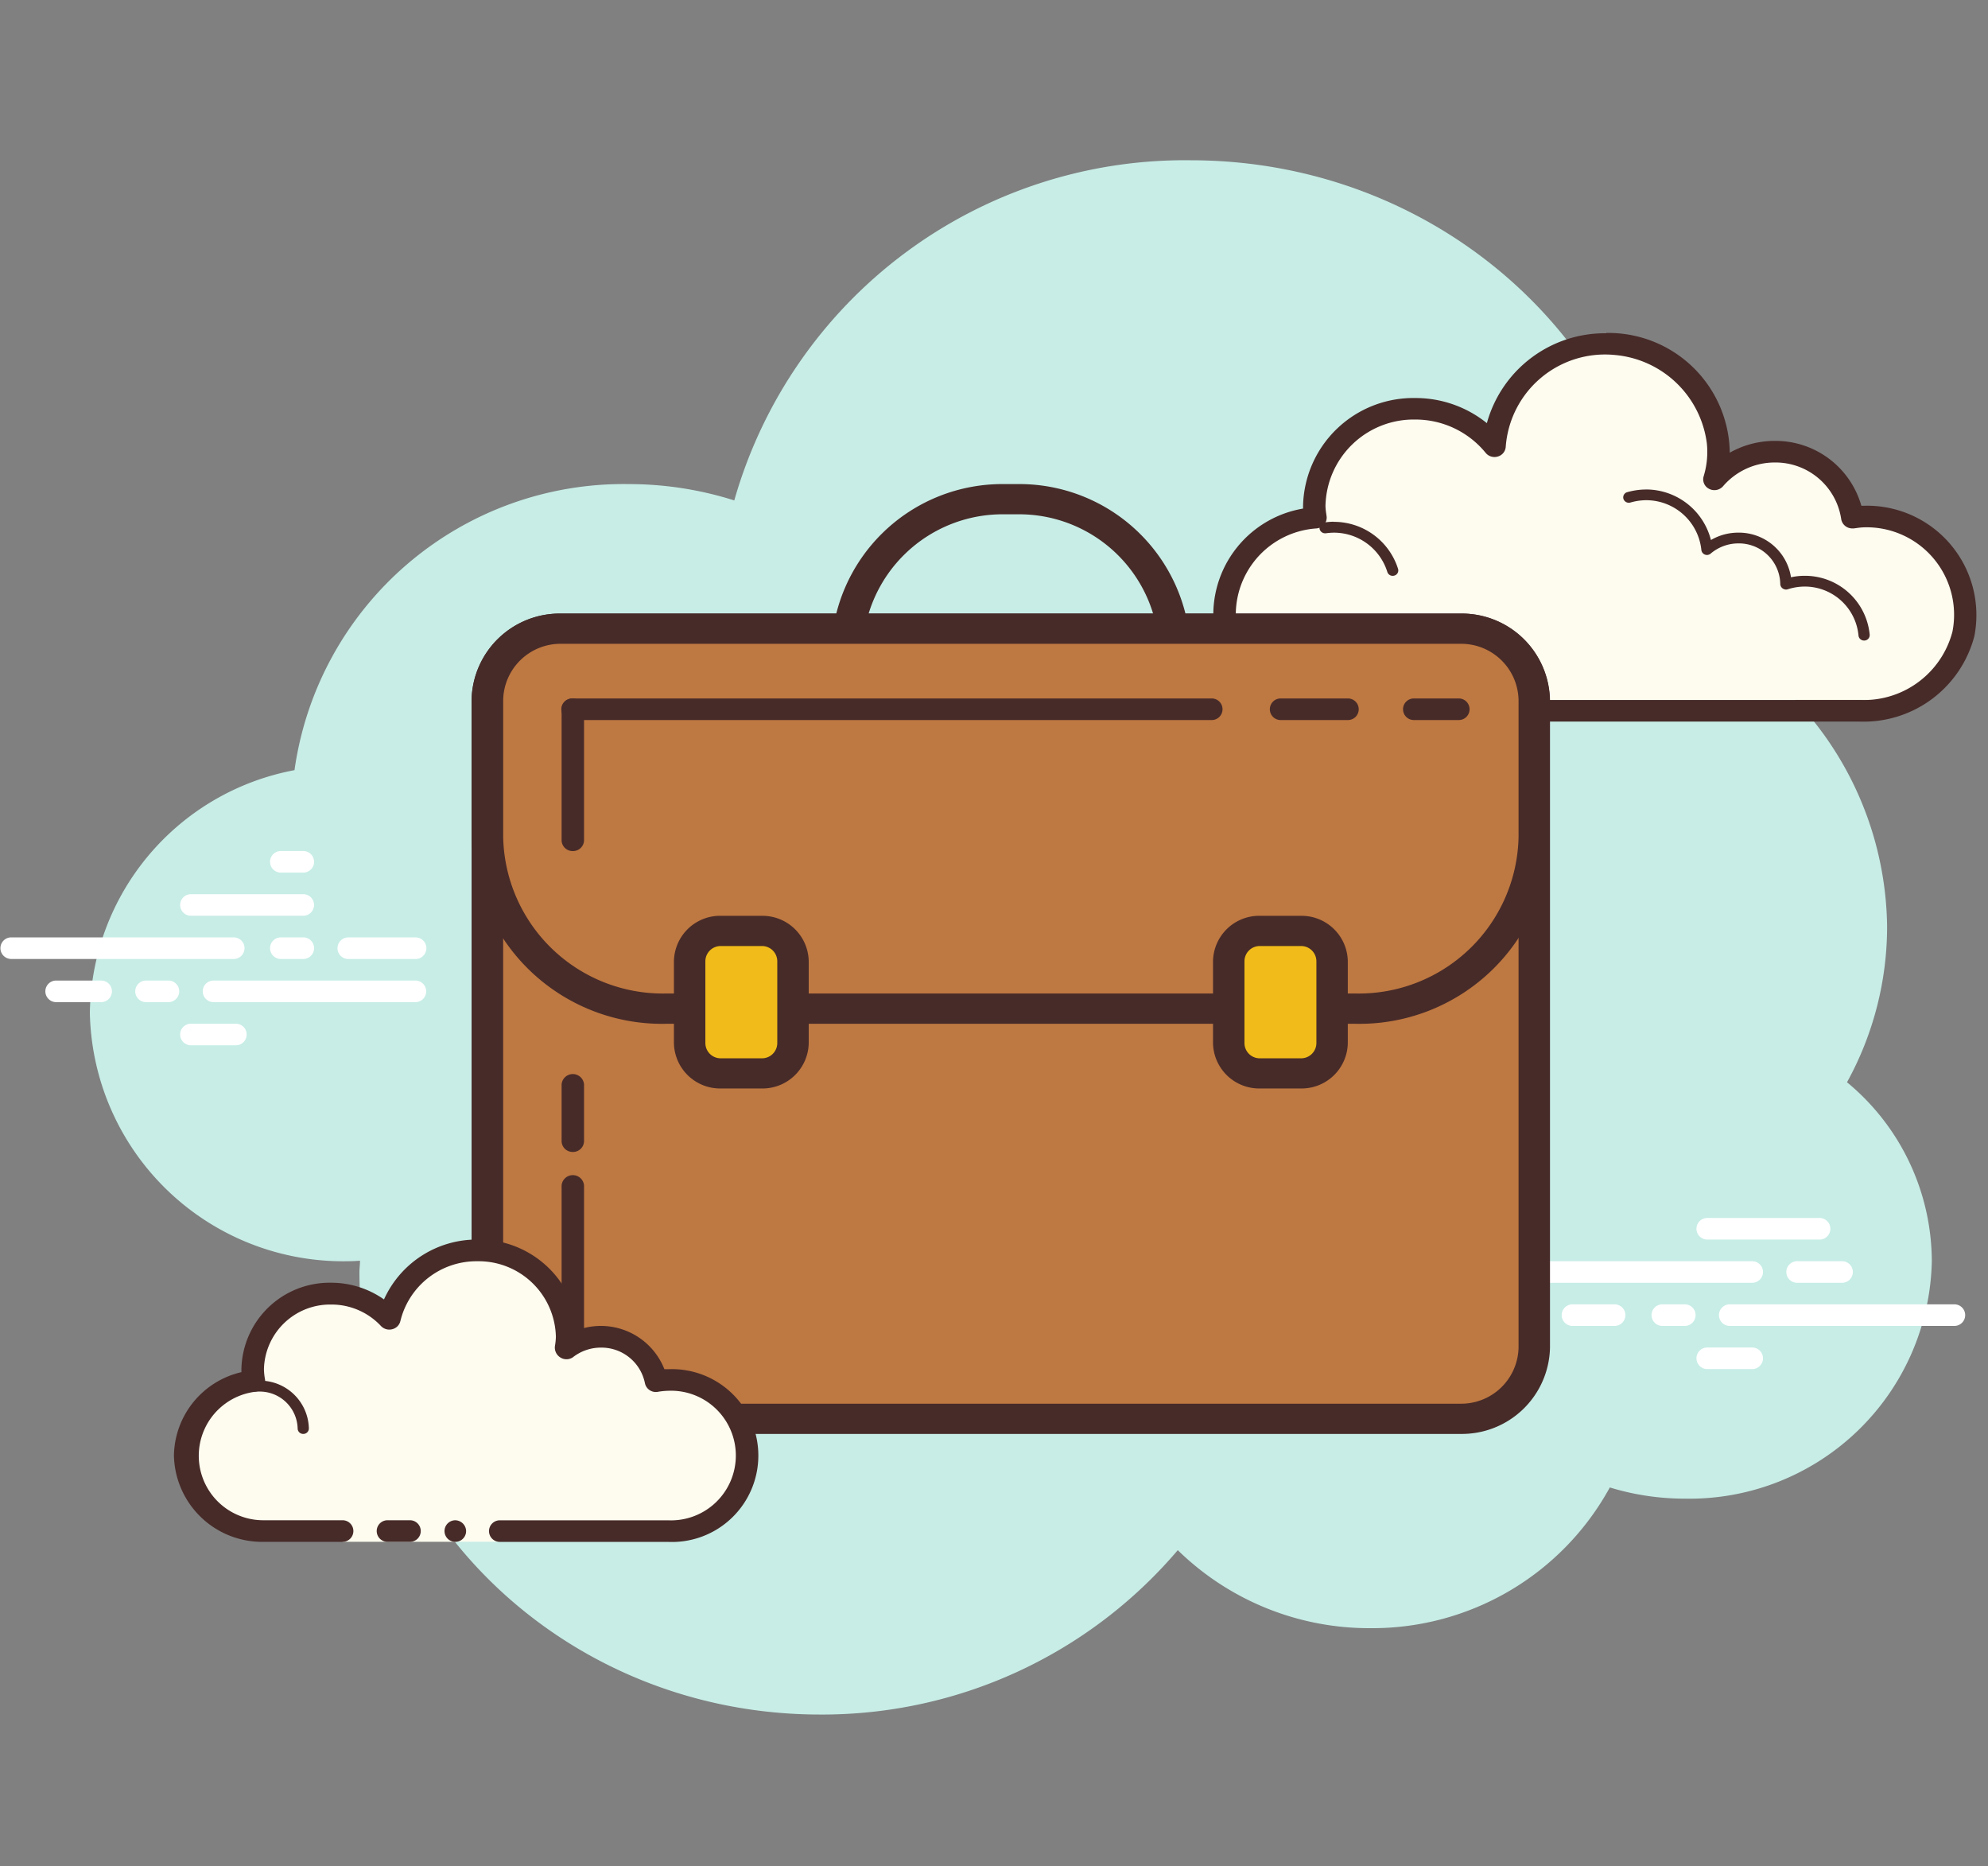 <svg xmlns="http://www.w3.org/2000/svg" xmlns:xlink="http://www.w3.org/1999/xlink" width="65" height="61" viewBox="0 0 65 61"><rect x="0" y="0" width="65" height="61" fill="#808080" stroke="none"/><defs><style>.a{fill:#fff;}.b{clip-path:url(#a);}.c{fill:#c7ede6;}.d{fill:#fdfcef;}.e{fill:#472b29;}.f{fill:#be7841;}.g{fill:#f1bc19;}</style><clipPath id="a"><rect class="a" width="65" height="61" transform="translate(776 327)"/></clipPath></defs><g class="b" transform="translate(-776 -327)"><g transform="translate(776 332.239)"><path class="c" d="M73.1,54.479a10.543,10.543,0,0,0,1.311-5.088,10.958,10.958,0,0,0-7.346-10.216s0-.01,0-.016c0-8.184-6.906-14.818-15.424-14.818A15.316,15.316,0,0,0,36.718,35.46a11.414,11.414,0,0,0-3.443-.534,10.867,10.867,0,0,0-10.936,9.351,8.2,8.2,0,0,0-6.691,7.937,8.286,8.286,0,0,0,8.447,8.115c.13,0,.259-.008.386-.016,0,.123-.019.244-.019.368,0,7.989,6.741,14.466,15.057,14.466a15.26,15.26,0,0,0,11.7-5.373,8.954,8.954,0,0,0,6.292,2.55,8.853,8.853,0,0,0,7.834-4.6,8.356,8.356,0,0,0,2.449.366,7.926,7.926,0,0,0,8.079-7.762A7.614,7.614,0,0,0,73.1,54.479Z" transform="translate(-12.71 -24.341)"/><path class="d" d="M111.412,51.021h-4.223a2.592,2.592,0,0,1-3.305-2.646,3.216,3.216,0,0,1,2.978-3.144,3.021,3.021,0,0,1-.04-.385,3.242,3.242,0,0,1,3.305-3.175,3.333,3.333,0,0,1,2.591,1.225,3.671,3.671,0,0,1,7.325.186,3.359,3.359,0,0,1-.137.9,2.593,2.593,0,0,1,1.974-.9,2.529,2.529,0,0,1,2.538,2.156,3.4,3.4,0,0,1,.4-.039,3.243,3.243,0,0,1,3.305,3.175,2.593,2.593,0,0,1-3.305,2.646h-11.2v.706h-2.2Z" transform="translate(-63.67 -33.38)"/><path class="e" d="M115.433,38.25a3.967,3.967,0,0,1,4.04,3.881v.033a2.979,2.979,0,0,1,1.469-.386,2.917,2.917,0,0,1,2.834,2.12c.035,0,.069,0,.1,0a3.575,3.575,0,0,1,3.594,4.267,3.743,3.743,0,0,1-3.738,2.789H112.954a.353.353,0,1,1,0-.706h10.81a2.994,2.994,0,0,0,2.99-2.232,2.86,2.86,0,0,0-2.875-3.413,1.976,1.976,0,0,0-.252.023l-.1.013a.329.329,0,0,1-.046,0,.364.364,0,0,1-.364-.308,2.172,2.172,0,0,0-2.173-1.847,2.228,2.228,0,0,0-1.69.776.375.375,0,0,1-.284.128.369.369,0,0,1-.167-.04.348.348,0,0,1-.187-.4,2.718,2.718,0,0,0,.108-1.093,3.326,3.326,0,0,0-3.006-2.885,3.254,3.254,0,0,0-3.569,3,.355.355,0,0,1-.256.318.379.379,0,0,1-.112.017.372.372,0,0,1-.288-.135,2.963,2.963,0,0,0-2.3-1.09,2.885,2.885,0,0,0-2.938,2.823,1.756,1.756,0,0,0,.023.242l.014.1a.344.344,0,0,1-.078.263.371.371,0,0,1-.25.131,2.826,2.826,0,0,0-2.574,3.433,3,3,0,0,0,2.991,2.183h4.372a.353.353,0,1,1,0,.706h-4.361a3.73,3.73,0,0,1-3.757-2.92,3.522,3.522,0,0,1,2.887-4.05c0-.028,0-.057,0-.086a3.607,3.607,0,0,1,3.672-3.528,3.712,3.712,0,0,1,2.338.821,4,4,0,0,1,3.905-2.938Z" transform="translate(-62.917 -32.605)"/><path class="e" d="M121.481,50.855a2.192,2.192,0,0,1,2.14,1.652,1.774,1.774,0,0,1,.89-.241,1.724,1.724,0,0,1,1.728,1.459,2.053,2.053,0,0,1,.43-.048,2.125,2.125,0,0,1,2.143,1.928.179.179,0,0,1-.17.188h-.013a.181.181,0,0,1-.183-.164,1.763,1.763,0,0,0-1.777-1.6,1.851,1.851,0,0,0-.542.09.169.169,0,0,1-.049.007.2.2,0,0,1-.115-.038.184.184,0,0,1-.075-.147,1.352,1.352,0,0,0-1.377-1.323,1.4,1.4,0,0,0-.9.334.19.19,0,0,1-.121.044.184.184,0,0,1-.182-.163,1.813,1.813,0,0,0-1.821-1.627,1.878,1.878,0,0,0-.5.076.185.185,0,0,1-.227-.121.175.175,0,0,1,.126-.218,2.275,2.275,0,0,1,.6-.087Zm-10.2,1.058a2.2,2.2,0,0,1,2.111,1.54.175.175,0,0,1-.126.218.178.178,0,0,1-.05.007.182.182,0,0,1-.176-.128,1.829,1.829,0,0,0-1.758-1.283,1.954,1.954,0,0,0-.251.02l-.026,0a.182.182,0,0,1-.181-.153.177.177,0,0,1,.157-.2,2.2,2.2,0,0,1,.3-.025Z" transform="translate(-67.68 -40.094)"/><path class="a" d="M16.336,83.505H9.06a.353.353,0,1,1,0-.706h7.275a.353.353,0,1,1,0,.706Zm2.273,0h-.734a.353.353,0,1,1,0-.706h.734a.353.353,0,1,1,0,.706Zm3.666,1.411h-6.6a.353.353,0,1,1,0-.706h6.6a.353.353,0,1,1,0,.706Zm-8.073,0h-.734a.353.353,0,1,1,0-.706H14.2a.353.353,0,1,1,0,.706Zm-2.2,0H10.529a.353.353,0,1,1,0-.706H12a.353.353,0,1,1,0,.706Zm4.407,1.411H14.936a.353.353,0,1,1,0-.706h1.469a.353.353,0,1,1,0,.706Zm2.2-6.351h-.734a.353.353,0,1,0,0,.706h.734a.353.353,0,1,0,0-.706Zm0,1.411H14.936a.353.353,0,1,0,0,.706h3.672a.353.353,0,1,0,0-.706ZM22.281,82.8h-2.2a.353.353,0,1,0,0,.706h2.2a.353.353,0,1,0,0-.706Zm43.7,11.29H58.638a.353.353,0,1,1,0-.706h7.345a.353.353,0,1,1,0,.706Zm2.938,0H67.452a.353.353,0,1,1,0-.706h1.469a.353.353,0,1,1,0,.706ZM72.593,95.5H65.249a.353.353,0,1,1,0-.706h7.345a.353.353,0,1,1,0,.706Zm-8.814,0h-.734a.353.353,0,1,1,0-.706h.734a.353.353,0,1,1,0,.706Zm-2.3,0H60.107a.353.353,0,1,1,0-.706h1.377a.353.353,0,1,1,0,.706Zm6.7-2.823H64.514a.353.353,0,1,1,0-.706h3.672a.353.353,0,1,1,0,.706Zm-2.2,4.234H64.514a.353.353,0,1,1,0-.706h1.469a.353.353,0,1,1,0,.706Z" transform="translate(-8.693 -57.397)"/><g transform="translate(27.176 10.585)"><path class="e" d="M79.085,51.408a4.578,4.578,0,0,1,4.661,4.478v.358a4.578,4.578,0,0,1-4.661,4.478h-.373a4.578,4.578,0,0,1-4.661-4.478v-.358a4.578,4.578,0,0,1,4.661-4.478h.373m0-.988h-.373a5.6,5.6,0,0,0-5.689,5.466v.358a5.6,5.6,0,0,0,5.689,5.466h.373a5.6,5.6,0,0,0,5.689-5.466v-.358a5.6,5.6,0,0,0-5.689-5.466Z" transform="translate(-73.023 -50.42)"/></g><g transform="translate(15.424 14.818)"><path class="f" d="M48.845,87.9a2.38,2.38,0,0,1-2.424-2.329V64.4a2.38,2.38,0,0,1,2.424-2.329H78.225A2.38,2.38,0,0,1,80.649,64.4V85.567A2.38,2.38,0,0,1,78.225,87.9Z" transform="translate(-45.907 -61.575)"/><path class="e" d="M77.522,61.84a1.875,1.875,0,0,1,1.91,1.835V84.844a1.875,1.875,0,0,1-1.91,1.835H48.142a1.875,1.875,0,0,1-1.91-1.835V63.675a1.875,1.875,0,0,1,1.91-1.835H77.522m0-.988H48.142A2.882,2.882,0,0,0,45.2,63.675V84.844a2.882,2.882,0,0,0,2.938,2.823H77.522a2.882,2.882,0,0,0,2.938-2.823V63.675a2.882,2.882,0,0,0-2.938-2.823Z" transform="translate(-45.205 -60.852)"/></g><g transform="translate(15.424 14.818)"><path class="f" d="M52.255,74.489a5.729,5.729,0,0,1-5.833-5.6V64.4a2.38,2.38,0,0,1,2.424-2.329H78.225A2.38,2.38,0,0,1,80.649,64.4v4.486a5.728,5.728,0,0,1-5.833,5.6H52.255Z" transform="translate(-45.907 -61.575)"/><path class="e" d="M77.522,61.84a1.875,1.875,0,0,1,1.91,1.835v4.486a5.224,5.224,0,0,1-5.319,5.11H51.552a5.224,5.224,0,0,1-5.319-5.11V63.675a1.875,1.875,0,0,1,1.91-1.835H77.522m0-.988H48.142A2.882,2.882,0,0,0,45.2,63.675v4.486a6.226,6.226,0,0,0,6.347,6.1h22.56a6.226,6.226,0,0,0,6.347-6.1V63.675a2.882,2.882,0,0,0-2.938-2.823Z" transform="translate(-45.205 -60.852)"/></g><g transform="translate(22.035 24.697)"><path class="g" d="M63.1,91.068a1.008,1.008,0,0,1-1.027-.986V87.4a1.008,1.008,0,0,1,1.027-.986h1.325a1.008,1.008,0,0,1,1.027.986v2.684a1.008,1.008,0,0,1-1.027.986Z" transform="translate(-61.555 -85.917)"/><path class="e" d="M63.718,86.181a.5.5,0,0,1,.513.493v2.684a.5.5,0,0,1-.513.493H62.393a.5.5,0,0,1-.513-.493V86.674a.5.5,0,0,1,.513-.493h1.325m0-.988H62.393a1.511,1.511,0,0,0-1.541,1.48v2.684a1.511,1.511,0,0,0,1.541,1.48h1.325a1.511,1.511,0,0,0,1.541-1.48V86.674a1.511,1.511,0,0,0-1.541-1.48Z" transform="translate(-60.852 -85.193)"/></g><g transform="translate(39.662 24.697)"><path class="g" d="M104.823,91.068a1.008,1.008,0,0,1-1.027-.986V87.4a1.008,1.008,0,0,1,1.027-.986h1.325a1.008,1.008,0,0,1,1.027.986v2.684a1.008,1.008,0,0,1-1.027.986Z" transform="translate(-103.282 -85.917)"/><path class="e" d="M105.446,86.181a.5.5,0,0,1,.513.493v2.684a.5.5,0,0,1-.513.493H104.12a.5.5,0,0,1-.513-.493V86.674a.5.5,0,0,1,.513-.493h1.325m0-.988H104.12a1.511,1.511,0,0,0-1.541,1.48v2.684a1.511,1.511,0,0,0,1.541,1.48h1.325a1.511,1.511,0,0,0,1.541-1.48V86.674a1.511,1.511,0,0,0-1.541-1.48Z" transform="translate(-102.58 -85.193)"/></g><g transform="translate(41.498 17.597)"><path class="e" d="M109.5,68.4h-2.2a.353.353,0,1,1,0-.706h2.2a.353.353,0,1,1,0,.706Z" transform="translate(-106.926 -67.699)"/></g><g transform="translate(18.339 17.597)"><path class="e" d="M73.385,68.4H52.472a.353.353,0,1,1,0-.706H73.385a.353.353,0,1,1,0,.706Z" transform="translate(-52.105 -67.699)"/></g><g transform="translate(18.362 17.575)"><path class="e" d="M52.526,72.649a.36.36,0,0,1-.367-.353V68a.368.368,0,0,1,.734,0v4.3A.36.36,0,0,1,52.526,72.649Z" transform="translate(-52.159 -67.643)"/></g><g transform="translate(18.362 33.165)"><path class="e" d="M52.526,112.76a.36.36,0,0,1-.367-.353v-6a.368.368,0,0,1,.734,0v6A.36.36,0,0,1,52.526,112.76Z" transform="translate(-52.159 -106.057)"/></g><g transform="translate(18.362 29.858)"><path class="e" d="M52.526,100.466a.36.36,0,0,1-.367-.353V98.261a.368.368,0,0,1,.734,0v1.852A.36.36,0,0,1,52.526,100.466Z" transform="translate(-52.159 -97.908)"/></g><g transform="translate(45.86 17.597)"><path class="e" d="M119.086,68.4h-1.469a.353.353,0,1,1,0-.706h1.469a.353.353,0,1,1,0,.706Z" transform="translate(-117.25 -67.699)"/></g><g transform="translate(5.692 35.282)"><path class="d" d="M28.178,121.315H25.608a2.46,2.46,0,0,1-.327-4.908,2.372,2.372,0,0,1-.04-.385,2.522,2.522,0,0,1,2.571-2.47,2.6,2.6,0,0,1,1.9.822,2.912,2.912,0,0,1,2.872-2.233,2.882,2.882,0,0,1,2.938,2.823,2.682,2.682,0,0,1-.041.394,1.864,1.864,0,0,1,1.143-.394,1.814,1.814,0,0,1,1.8,1.45,2.668,2.668,0,0,1,.4-.039,2.472,2.472,0,1,1,0,4.939H33.32v.353H28.178Z" transform="translate(-22.67 -111.789)"/><path class="e" d="M28.754,124.371a.18.18,0,0,0,.184-.176,1.6,1.6,0,0,0-1.629-1.565,4.827,4.827,0,0,0-.914.1.176.176,0,0,0-.129.216.183.183,0,0,0,.225.124,3.847,3.847,0,0,1,.817-.083,1.24,1.24,0,0,1,1.263,1.212A.18.18,0,0,0,28.754,124.371Zm4.958,2.823a.353.353,0,1,0,.367.353A.36.36,0,0,0,33.712,127.194Z" transform="translate(-24.531 -118.02)"/><path class="e" d="M25.106,121.152h2.571a.353.353,0,1,0,0-.706H25.106a2.108,2.108,0,0,1-.281-4.2.372.372,0,0,0,.247-.138.342.342,0,0,0,.069-.266,2.135,2.135,0,0,1-.035-.33,2.164,2.164,0,0,1,2.2-2.117,2.212,2.212,0,0,1,1.63.706.375.375,0,0,0,.367.1.359.359,0,0,0,.264-.267,2.559,2.559,0,0,1,2.513-1.954,2.525,2.525,0,0,1,2.571,2.47,1.96,1.96,0,0,1-.03.295.381.381,0,0,0,.178.381.372.372,0,0,0,.408-.007,1.484,1.484,0,0,1,.913-.316,1.449,1.449,0,0,1,1.442,1.16.364.364,0,0,0,.418.286,2.3,2.3,0,0,1,.344-.035,2.119,2.119,0,1,1,0,4.234H32.818a.353.353,0,1,0,0,.706h5.509a2.825,2.825,0,1,0,0-5.645c-.043,0-.085,0-.128,0a2.231,2.231,0,0,0-2.818-1.288,3.258,3.258,0,0,0-3.3-2.95,3.326,3.326,0,0,0-3.05,1.957,3,3,0,0,0-1.724-.546,2.885,2.885,0,0,0-2.938,2.823c0,.034,0,.067,0,.1a2.845,2.845,0,0,0-2.206,2.722A2.885,2.885,0,0,0,25.106,121.152Z" transform="translate(-22.168 -111.273)"/><path class="e" d="M38.183,133.875h.734a.353.353,0,1,1,0,.706h-.734a.353.353,0,1,1,0-.706Z" transform="translate(-31.205 -124.702)"/></g></g></g></svg>